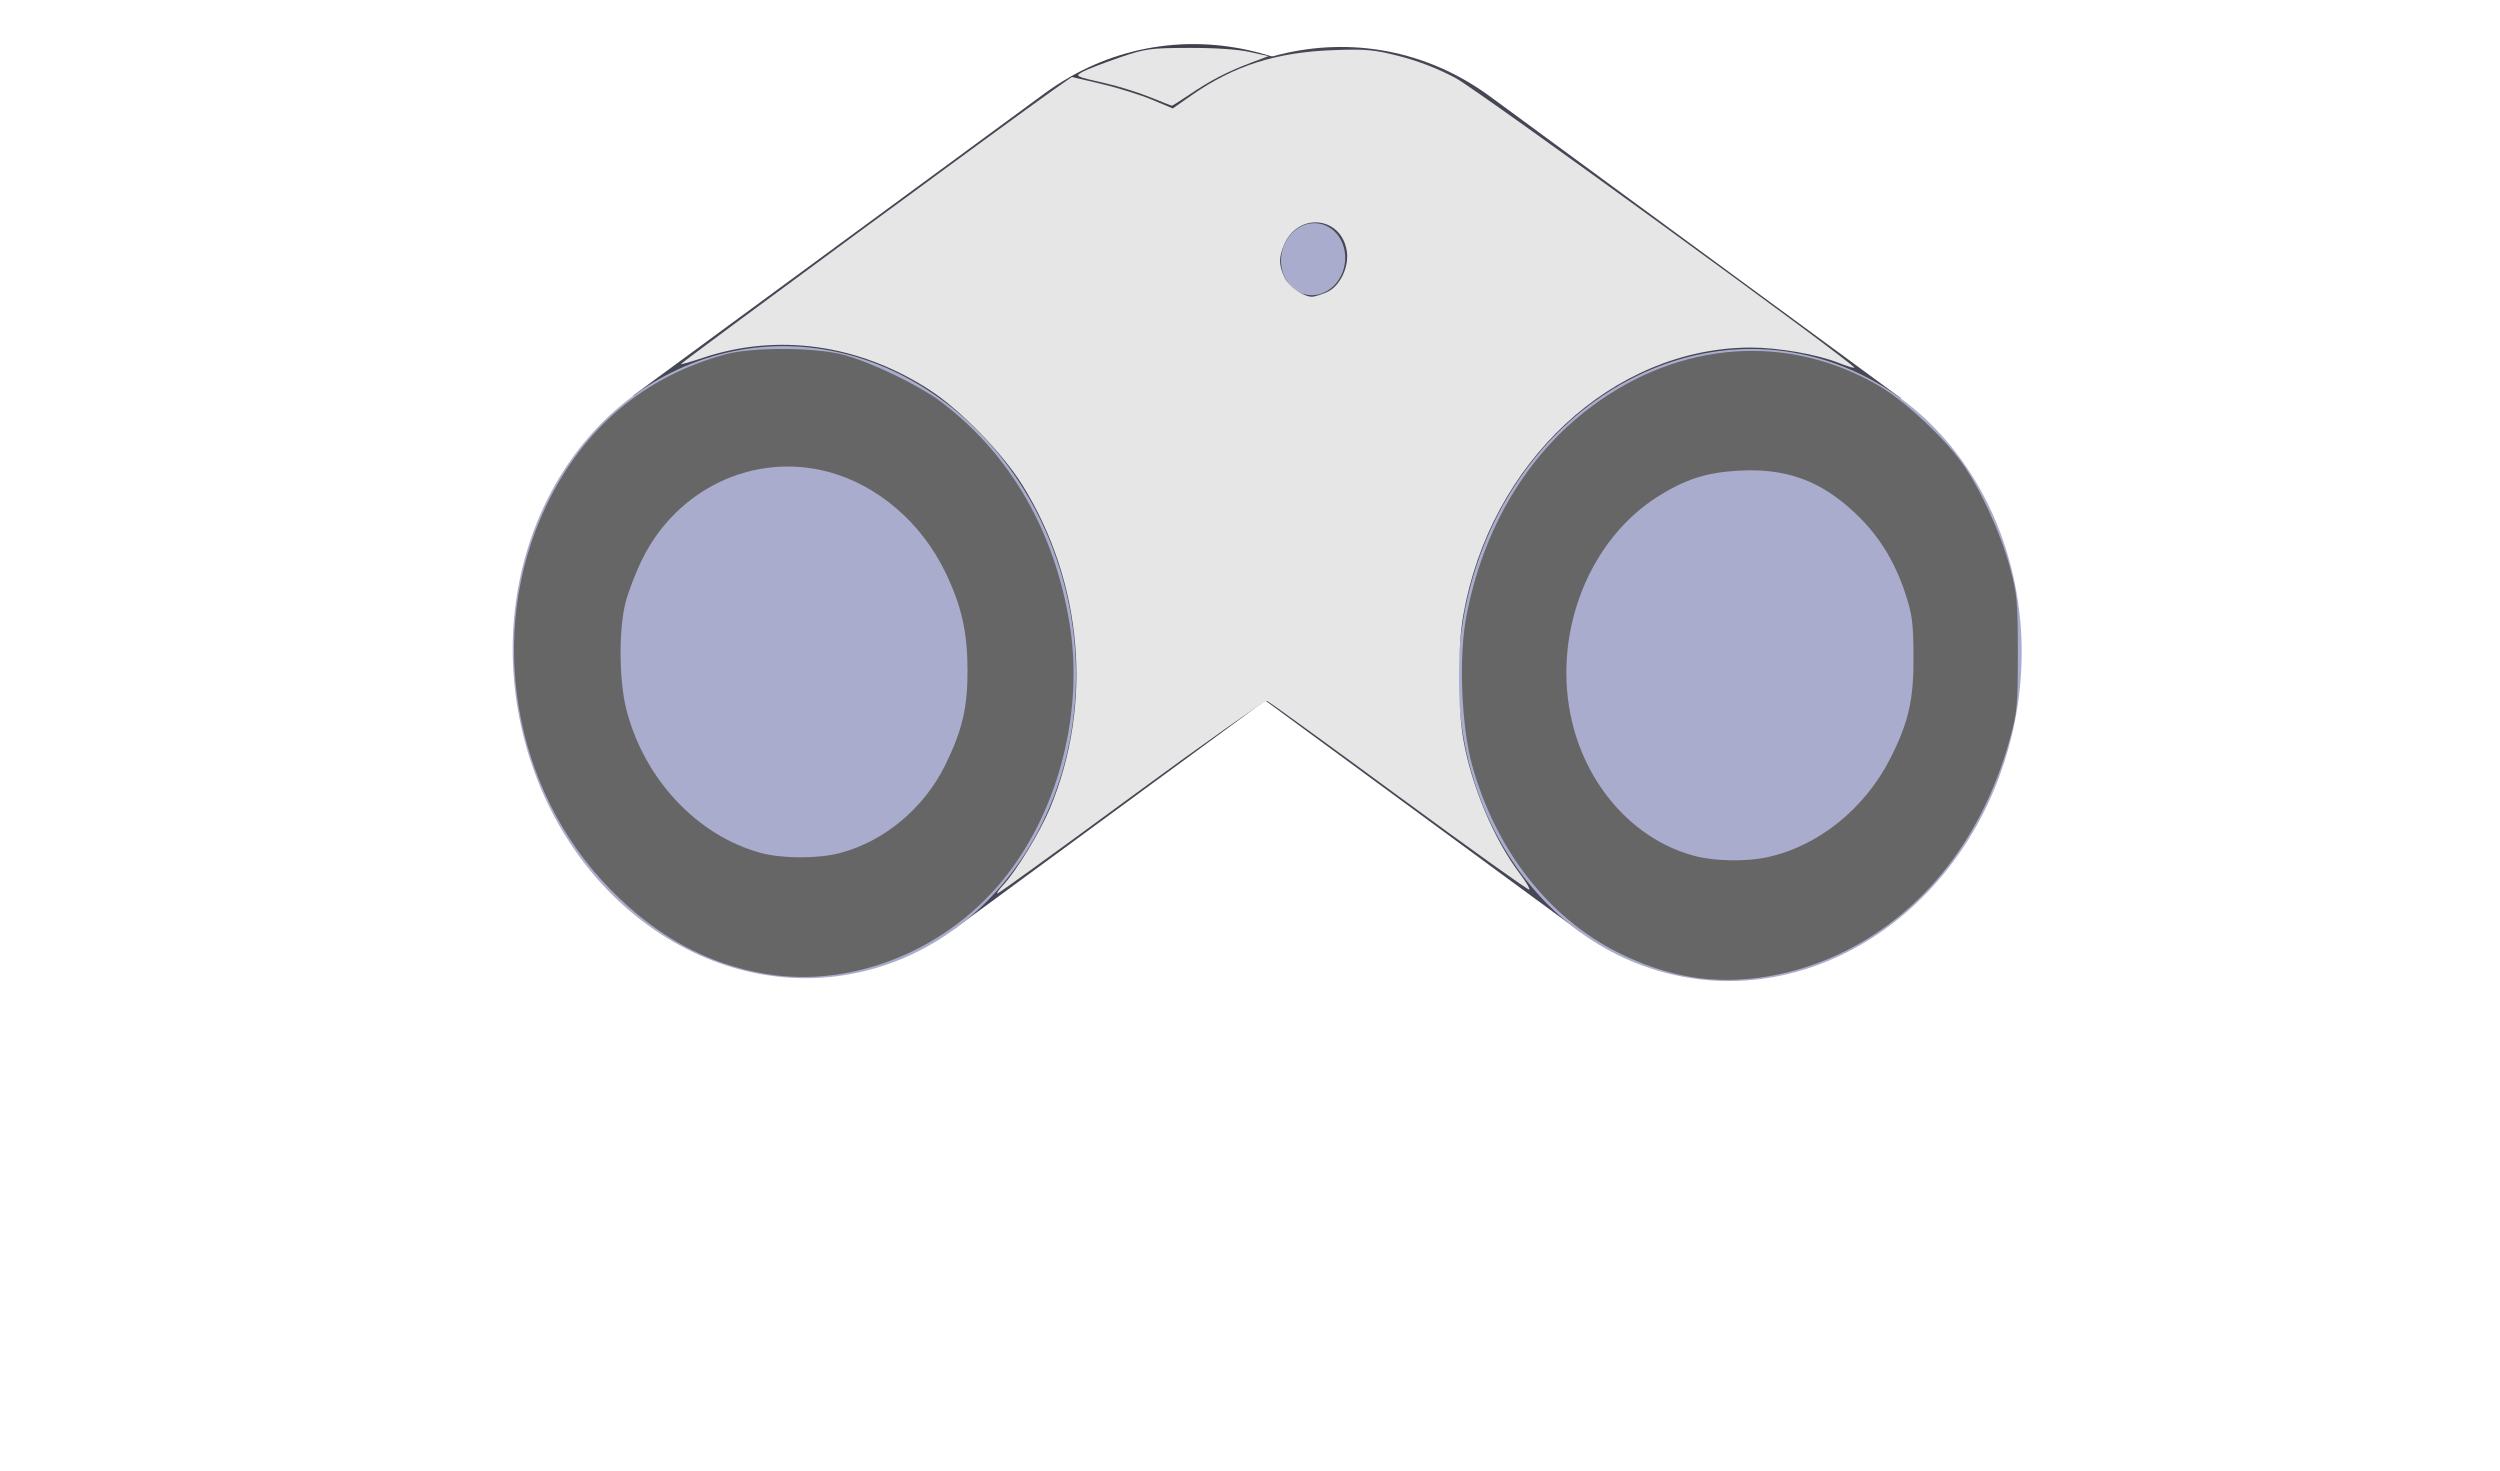 <?xml version="1.0" encoding="UTF-8" standalone="no"?>
<!-- Uploaded to: SVG Repo, www.svgrepo.com, Generator: SVG Repo Mixer Tools -->

<svg
   version="1.1"
   id="Layer_1"
   viewBox="0 0 506.56 298.012"
   xml:space="preserve"
   sodipodi:docname="floodlight-off.svg"
   inkscape:version="1.3.2 (091e20e, 2023-11-25, custom)"
   width="506.56"
   height="298.012"
   xmlns:inkscape="http://www.inkscape.org/namespaces/inkscape"
   xmlns:sodipodi="http://sodipodi.sourceforge.net/DTD/sodipodi-0.dtd"
   xmlns="http://www.w3.org/2000/svg"
   xmlns:svg="http://www.w3.org/2000/svg"><defs
   id="defs35" /><sodipodi:namedview
   id="namedview33"
   pagecolor="#ffffff"
   bordercolor="#000000"
   borderopacity="0.25"
   inkscape:showpageshadow="2"
   inkscape:pageopacity="0.0"
   inkscape:pagecheckerboard="0"
   inkscape:deskcolor="#d1d1d1"
   showgrid="false"
   inkscape:zoom="1.6542969"
   inkscape:cx="255.69775"
   inkscape:cy="192.52892"
   inkscape:window-width="1920"
   inkscape:window-height="1027"
   inkscape:window-x="-8"
   inkscape:window-y="-8"
   inkscape:window-maximized="1"
   inkscape:current-layer="Layer_1" />


<path
   style="fill:#464754;stroke-width:0.689"
   d="m 193.372,188.213 83.272,-61.154 C 302.515,108.06 308.929,68.461 290.969,38.612 v 0 C 273.01,8.762 237.478,-0.033 211.607,18.967 l -83.272,61.154 z"
   id="path6" />
<path
   style="opacity:0.1;stroke-width:0.689;enable-background:new"
   d="m 290.969,38.613 v 0 c -16.798,-27.92 -48.968,-37.415 -74.229,-22.979 19.955,2.319 39.16,14.451 51.448,34.874 v 0 c 15.094,25.086 15.707,55.964 3.909,79.891 l 4.545,-3.338 c 25.871,-19 32.285,-58.599 14.326,-88.447 z"
   id="path8" />



<g
   id="g20"
   transform="matrix(0.622,-0.186,0.191,0.706,-42.782,-30.554)">
	<circle
   style="fill:#a9accc"
   cx="398.502"
   cy="221.844"
   r="9.996"
   id="circle16" />
	<circle
   style="fill:#a9accc"
   cx="236.748"
   cy="295.694"
   r="87.69"
   id="circle18" />
</g>
<path
   style="fill:#464754;stroke-width:0.689"
   d="M 320.154,188.79 236.882,127.636 C 211.011,108.637 204.597,69.038 222.557,39.189 v 0 C 240.517,9.339 276.048,0.544 301.919,19.544 l 83.272,61.154 z"
   id="path6-1" /><g
   id="g20-6"
   transform="matrix(-0.622,-0.186,-0.191,0.706,556.308,-29.977)">
	<circle
   style="fill:#a9accc"
   cx="398.502"
   cy="221.844"
   r="9.996"
   id="circle16-7" />
	<circle
   style="fill:#a9accc"
   cx="236.748"
   cy="295.694"
   r="87.69"
   id="circle18-1" />
</g>
<path
   style="fill:#e6e6e6;stroke-width:0.604"
   d="m 203.233,179.381 c 2.671,-2.844 7.512,-10.773 9.515,-15.586 8.779,-21.089 6.696,-45.692 -5.542,-65.447 -4.04,-6.521 -12.576,-15.281 -18.86,-19.354 -14.279,-9.256 -30.78,-11.579 -45.99,-6.473 -2.327,0.781 -4.306,1.347 -4.398,1.258 -0.161,-0.158 67.59,-50.024 75.365,-55.47 l 3.87,-2.711 6.01,1.42 c 3.306,0.781 7.904,2.216 10.219,3.189 l 4.209,1.768 3.83,-2.677 c 8.583,-6 17.157,-8.727 28.744,-9.141 6.67,-0.238 8.255,-0.09 13.516,1.267 3.774,0.973 7.911,2.596 11.282,4.426 4.68,2.541 81.227,58.162 80.729,58.66 -0.104,0.104 -1.553,-0.348 -3.219,-1.005 -4.337,-1.71 -12.214,-3.081 -17.693,-3.081 -27.972,0 -52.919,23.23 -58.342,54.326 -1.141,6.543 -1.132,18.45 0.02,25.054 1.657,9.504 6.275,20.442 11.543,27.343 1.179,1.544 2.004,2.947 1.834,3.117 -0.17,0.17 -12.02,-8.298 -26.335,-18.817 -14.314,-10.519 -26.367,-19.253 -26.783,-19.408 -0.417,-0.155 -12.787,8.558 -27.491,19.362 -14.703,10.804 -26.927,19.644 -27.164,19.644 -0.237,0 0.272,-0.748 1.131,-1.662 z m 65.505,-120.121 c 2.783,-1.163 4.749,-5.276 4.121,-8.622 -1.298,-6.918 -9.943,-7.59 -12.702,-0.988 -1.079,2.582 -1.052,4.111 0.116,6.572 0.881,1.856 3.76,3.878 5.568,3.91 0.426,0.008 1.73,-0.385 2.896,-0.873 z"
   id="path2" /><path
   style="fill:#e6e6e6;stroke-width:0.604"
   d="m 233.03,19.687 c -2.327,-0.941 -6.272,-2.177 -8.765,-2.747 -6.643,-1.52 -6.588,-1.491 -4.726,-2.476 0.892,-0.472 4.156,-1.728 7.254,-2.793 5.259,-1.806 6.195,-1.937 14.096,-1.967 5.179,-0.02 9.954,0.298 12.305,0.82 l 3.842,0.852 -3.576,1.344 c -4.739,1.781 -8.21,3.577 -12.386,6.407 -1.893,1.283 -3.526,2.319 -3.627,2.302 -0.101,-0.017 -2.088,-0.801 -4.416,-1.741 z"
   id="path3" /><path
   style="fill:#666666;stroke-width:0.604"
   d="m 155.147,197.336 c -11.873,-1.993 -22.115,-7.576 -31.53,-17.189 -19.818,-20.235 -25.148,-51.974 -13.017,-77.509 7.537,-15.864 19.882,-26.333 36.362,-30.837 5.41,-1.479 18.026,-1.449 23.804,0.056 5.661,1.474 15.465,6.197 20.001,9.634 13.909,10.542 22.866,26.021 25.951,44.846 2.861,17.458 -1.98,37.029 -12.559,50.777 -11.695,15.199 -31.14,23.221 -49.012,20.221 z m 14.99,-24.472 c 9.008,-2.346 17.111,-9.11 21.403,-17.865 3.453,-7.043 4.527,-11.644 4.505,-19.292 -0.022,-7.628 -1.22,-12.933 -4.439,-19.646 -4.894,-10.207 -13.88,-17.888 -23.992,-20.508 -14.947,-3.873 -30.439,3.477 -37.494,17.788 -1.393,2.826 -2.946,6.906 -3.451,9.067 -1.329,5.687 -1.211,15.659 0.254,21.385 3.605,14.094 14.382,25.572 27.264,29.035 4.342,1.167 11.545,1.184 15.95,0.036 z"
   id="path4" /><path
   style="fill:#666666;stroke-width:0.604"
   d="m 342.642,197.955 c -4.935,-0.833 -9.73,-2.434 -14.699,-4.908 -14.153,-7.048 -24.881,-20.809 -29.672,-38.061 -2.145,-7.724 -2.708,-21.768 -1.197,-29.858 3.325,-17.8 12.188,-32.801 25.155,-42.572 18.089,-13.63 40.237,-15.199 58.841,-4.169 4.993,2.96 12.796,10.257 16.465,15.397 3.703,5.187 7.846,14.214 9.73,21.202 1.458,5.408 1.594,6.887 1.595,17.396 0.002,10.585 -0.125,11.944 -1.613,17.343 -5.455,19.792 -17.167,34.88 -33.373,42.994 -9.978,4.996 -21.353,6.903 -31.233,5.236 z m 15.336,-24.239 c 10.399,-2.2 19.903,-9.84 25.127,-20.198 3.63,-7.199 4.672,-11.83 4.619,-20.531 -0.042,-6.786 -0.266,-8.518 -1.644,-12.694 -2.192,-6.646 -5.428,-11.839 -10.158,-16.302 -7.061,-6.662 -14.039,-9.187 -23.808,-8.614 -6.409,0.376 -10.695,1.762 -16.204,5.241 -13.771,8.697 -21.12,27.05 -17.691,44.181 2.822,14.1 12.673,25.323 25.13,28.632 4.049,1.076 10.315,1.198 14.629,0.285 z"
   id="path5" /></svg>
